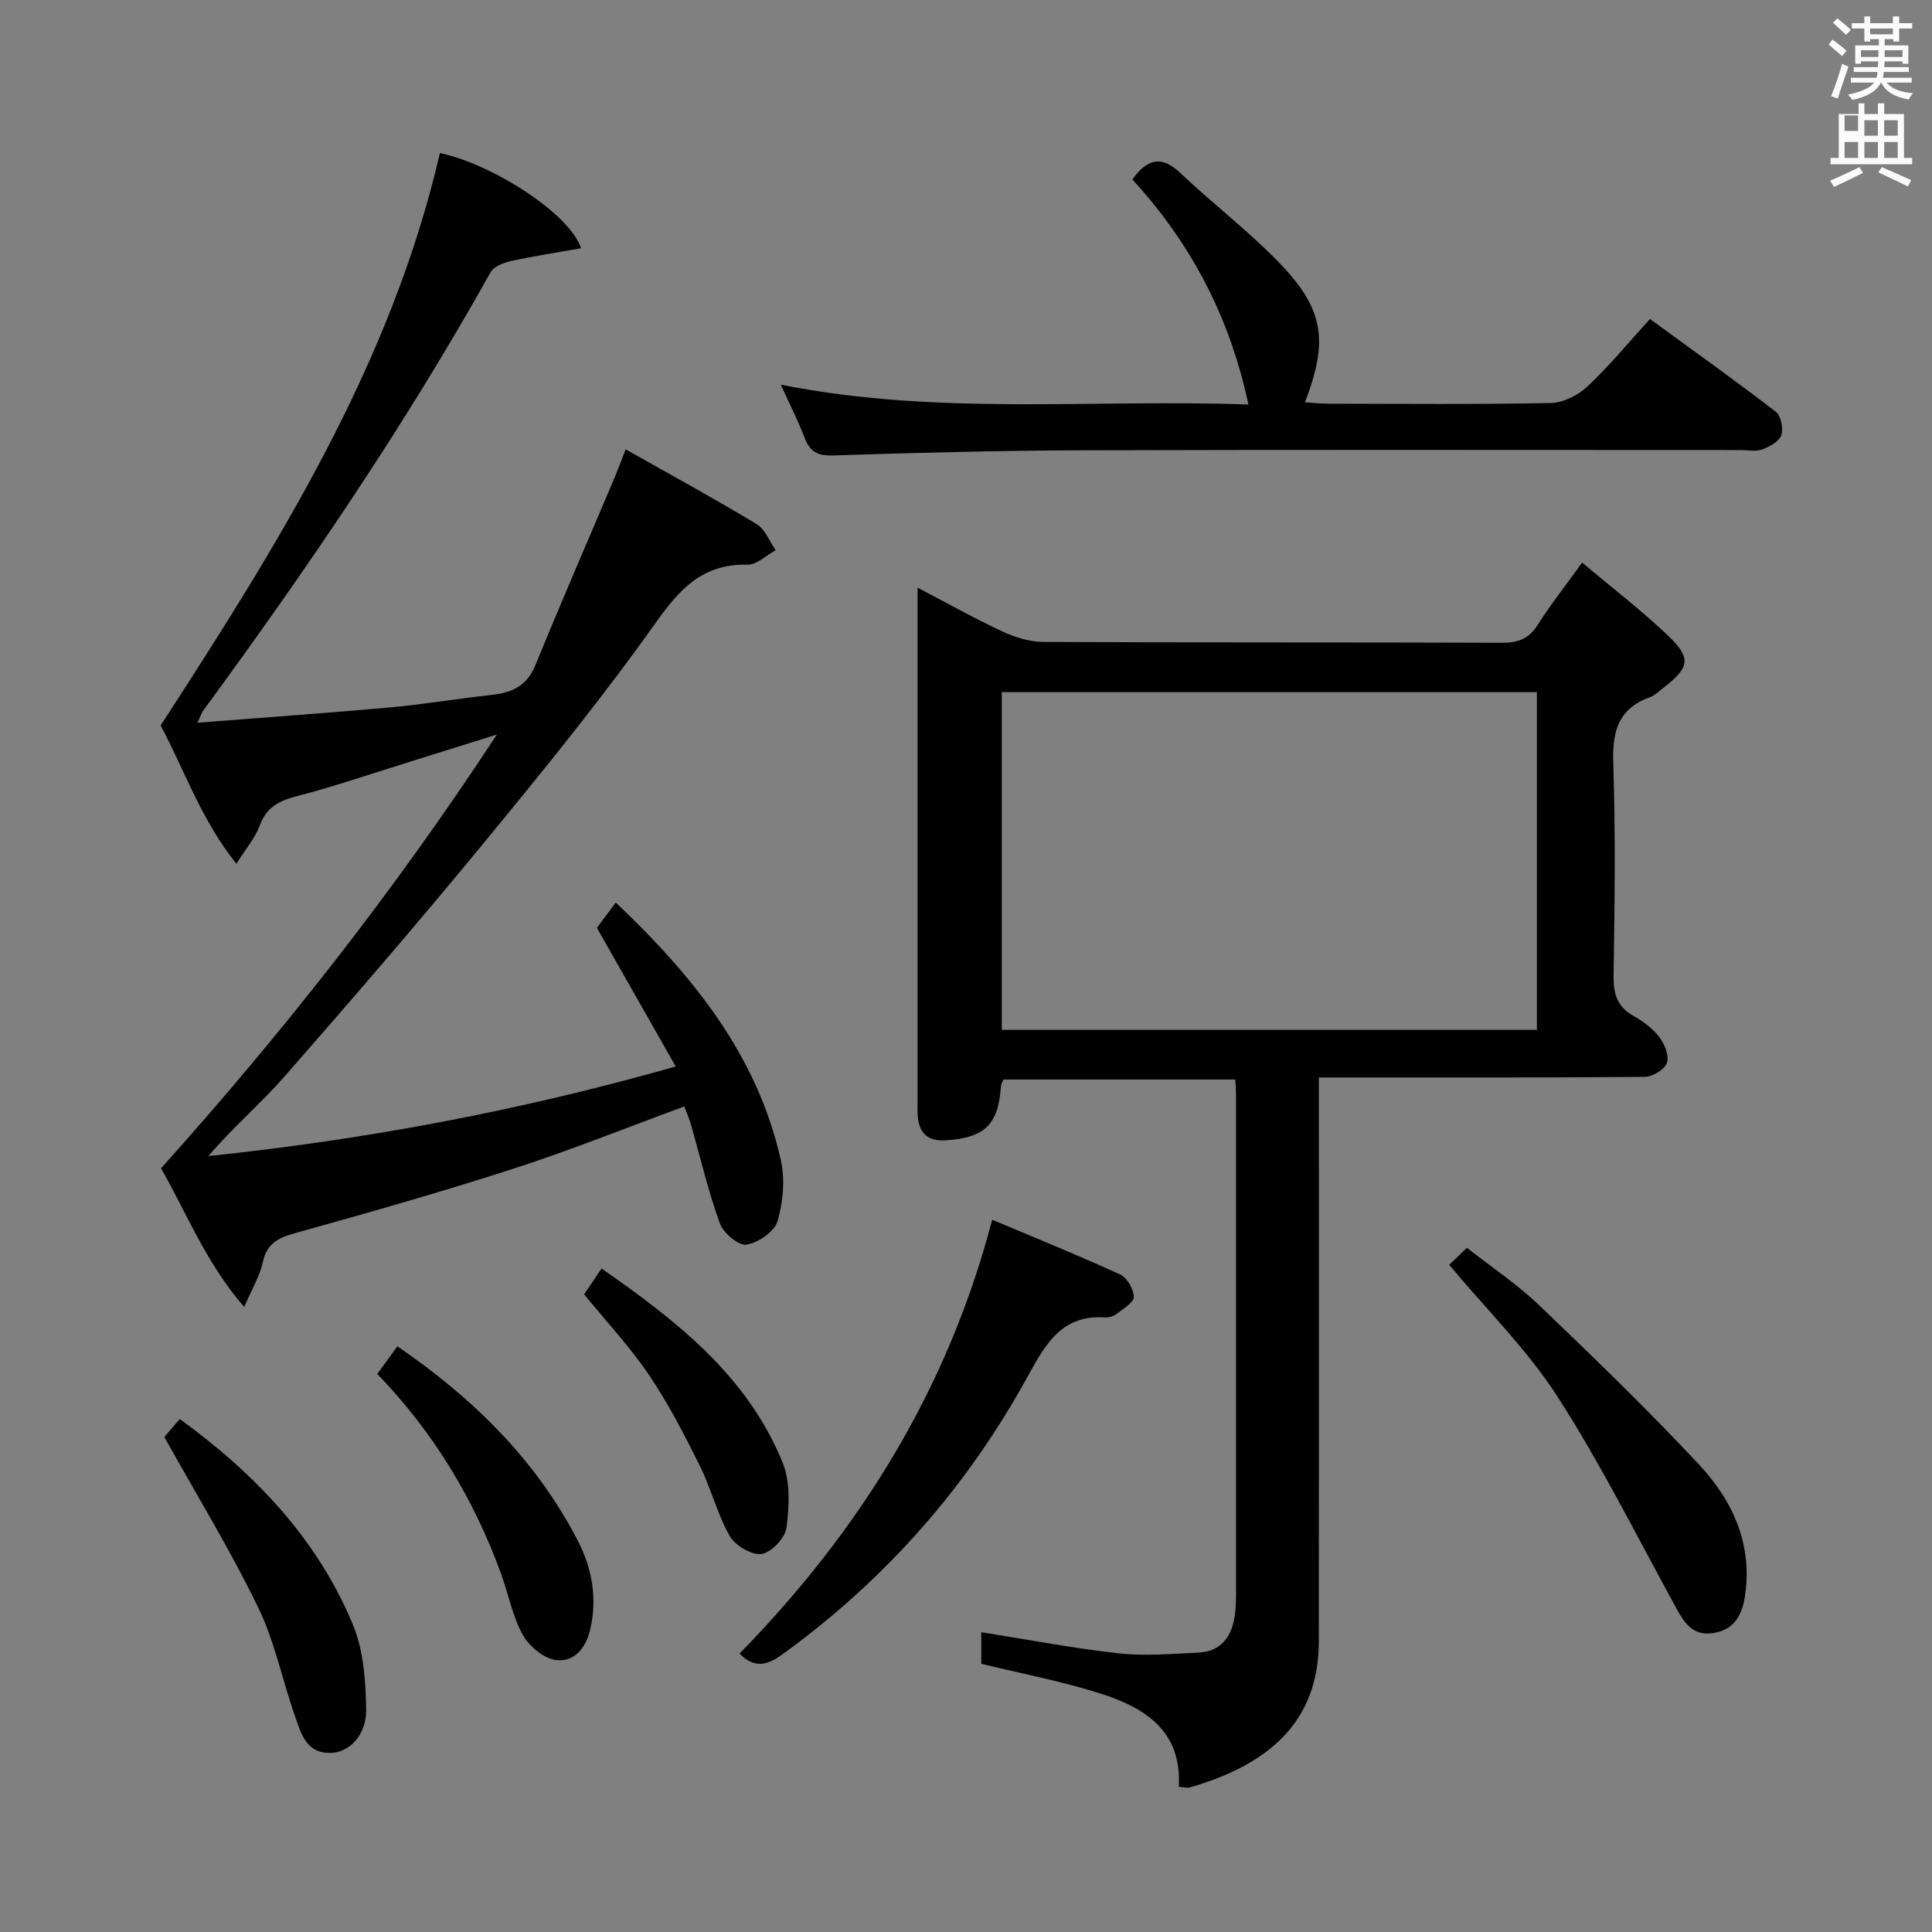 <svg enable-background="new 0 0 400 400" viewBox="0 0 400 400" xmlns="http://www.w3.org/2000/svg"><rect x="0" y="0" width="400" height="400" fill="#808080" stroke="none"/><path d="m378.6 9.2.8-1c.9.7 1.9 1.4 2.9 2.3l-.9 1.1c-1.1-.9-2-1.7-2.8-2.4zm.5 10.7c.9-2.1 1.6-4.3 2.3-6.7.4.2.8.4 1.3.6-.7 2.1-1.5 4.3-2.2 6.6zm.4-15.2.9-.9c1 .8 2 1.6 2.8 2.4l-1 1c-1-.9-1.9-1.8-2.7-2.5zm12.5-1.3h1.2v1.4h2.7v1.1h-2.7v2.7h-1.2v-.5h-1.8v1.3h4.9v3.8h-1.2v-.5h-3.7c0 .4-.1.9-.1 1.2h5.1v1h-5.2c0 .5-.1.9-.2 1.2h6v1h-5.2c1.1 1.3 2.9 2 5.5 2.2-.4.4-.7.8-.9 1.3-2.9-.5-4.8-1.6-5.7-3.5h-.1c-.8 1.7-2.7 2.9-5.9 3.6-.2-.4-.6-.8-.9-1.1 2.8-.6 4.6-1.4 5.4-2.5h-4.8v-1h5.3c.1-.3.2-.7.2-1.2h-4.9v-1h5c0-.4 0-.8.1-1.2h-3.6v.5h-1.2v-3.8h4.9v-1.3h-1.8v.5h-1.2v-2.7h-2.6v-1.1h2.6v-1.4h1.2v1.4h4.7v-1.4zm-6.7 8.4h3.6c0-.4 0-.9 0-1.4h-3.6zm1.9-4.7h4.7v-1.2h-4.7zm6.7 3.3h-3.7v1.4h3.7z" fill="#fafbfa"/><path d="m384.7 21.4h1.3v2.2h2.8v-2.2h1.3v2.2h4.1v9.1h1.7v1.3h-16.9v-1.3h1.7v-9.1h4.1v-2.2zm.3 13.2.7 1.2c-1.8.9-3.8 1.9-6 2.9-.2-.4-.5-.8-.8-1.3 2.4-1 4.4-2 6.1-2.8zm-3.1-7.5h2.8v-3.2h-2.8v4.2zm0 5.6h2.8v-3.3h-2.8zm4.1-4.6h2.8v-3.2h-2.8zm0 4.6h2.8v-3.3h-2.8zm3.6 1.9c2.1.9 4.1 1.8 6.1 2.7l-.7 1.3c-2.2-1.1-4.2-2-6.1-2.9zm3.3-9.7h-2.8v3.2h2.8zm-2.8 7.8h2.8v-3.3h-2.8z" fill="#fafbfa"/><g fill="#010000"><path d="m327.57 116.47c6.38 5.39 12.45 10.01 17.91 15.26 4.76 4.58 4.28 6.53-1.08 10.67-.92.71-1.81 1.59-2.87 1.98-6.56 2.38-7.74 7.15-7.52 13.67.49 14.65.28 29.32.07 43.98-.05 3.69.7 6.35 4.05 8.26 2 1.13 4.01 2.59 5.39 4.39 1.11 1.44 2.11 3.89 1.6 5.36-.47 1.38-2.97 2.9-4.59 2.91-20.49.19-40.99.13-61.48.13-1.8 0-3.6 0-5.99 0v6.28c0 36.82.03 73.65-.01 110.47-.02 16.82-10.54 25.55-26.7 30.24-.57.17-1.26-.06-2.3-.13.7-11.53-6.98-16.37-16.14-19.29-8-2.55-16.32-4.12-24.74-6.18 0-2.01 0-4.3 0-6.54 9.59 1.52 19.01 3.33 28.5 4.38 5.39.6 10.92.09 16.38-.15 4.79-.22 7-3.31 7.61-7.76.2-1.48.25-2.99.25-4.49.01-34.33.01-68.65 0-102.98 0-1-.09-1.99-.15-3.42-15.93 0-31.82 0-48.02 0-.12.32-.48.91-.52 1.51-.52 7.84-3.4 10.56-11.38 11.07-3.83.25-5.56-1.52-5.84-5.11-.06-.83-.03-1.67-.03-2.5 0-34.33 0-68.65 0-102.98 0-.99 0-1.98 0-3.83 6.17 3.22 11.75 6.36 17.54 9.06 2.61 1.21 5.63 2.16 8.47 2.18 31.66.15 63.32.05 94.98.17 3.33.01 5.56-.81 7.39-3.7 2.58-4.06 5.57-7.83 9.22-12.91zm-120.16 96.75h110.79c0-23.56 0-46.75 0-69.92-37.11 0-73.83 0-110.79 0z"/><path d="m40.87 149.63c14.02-1.1 27.08-2.01 40.11-3.19 6.94-.63 13.83-1.82 20.76-2.56 4.26-.45 7.37-1.87 9.14-6.23 5.33-13.07 10.97-26.02 16.47-39.02.63-1.5 1.19-3.03 2.19-5.6 9.32 5.27 18.32 10.18 27.1 15.47 1.77 1.07 2.66 3.57 3.96 5.41-1.94 1.05-3.91 3.04-5.82 3-9.2-.22-13.97 4.9-19.01 12.01-11.16 15.72-23.37 30.72-35.63 45.63-13.42 16.33-27.23 32.34-41.15 48.23-4.98 5.69-10.8 10.65-15.84 16.57 32.55-3.41 64.32-9.34 96.75-18.54-5.58-9.82-10.88-19.13-16.32-28.71 1.03-1.37 2.31-3.1 3.91-5.24 15.88 15.07 29.26 31.5 34.16 53.27.91 4.03.5 8.72-.67 12.7-.64 2.17-4 4.47-6.43 4.86-1.63.26-4.78-2.39-5.5-4.37-2.42-6.68-4.04-13.64-6-20.49-.36-1.25-.89-2.44-1.38-3.75-11.91 4.38-23.44 9.03-35.23 12.84-15 4.85-30.19 9.17-45.39 13.4-3.54.99-5.83 2.17-6.65 6.05-.59 2.79-2.18 5.36-3.84 9.23-7.96-9.19-11.83-19.3-17.22-28.71 25.07-27.96 48.2-57.24 69.53-89.81-6.65 2.08-11.93 3.74-17.23 5.39-8.08 2.51-16.09 5.26-24.27 7.4-3.68.97-6.23 2.28-7.6 6.06-.92 2.55-2.84 4.74-4.83 7.91-7.34-9.19-10.76-19.44-15.68-28.64 24.15-37.22 47.67-74.62 57.82-118.51 10.99 2.32 26.94 12.63 29.22 19.71-4.92.87-9.72 1.6-14.45 2.64-1.55.34-3.6 1.12-4.28 2.33-17.73 31.71-38.14 61.65-59.61 90.9-.17.29-.27.61-1.09 2.36z"/><path d="m161.66 79.64c32.52 6.48 64.48 2.94 96.81 4.11-3.88-18.29-12.04-33.56-24.03-46.59 3.22-4.48 6.16-4.94 10-1.29 6.63 6.3 13.97 11.88 20.32 18.43 9.37 9.67 10.33 16.17 5.42 29 1.73.11 3.31.28 4.89.28 15.33.02 30.67.17 46-.14 2.58-.05 5.64-1.6 7.58-3.42 4.48-4.19 8.4-8.98 12.96-13.98 8.77 6.4 17.52 12.65 26.05 19.2 1.07.82 1.61 3.48 1.14 4.86-.45 1.31-2.42 2.38-3.95 2.95-1.32.49-2.96.13-4.46.13-45.33 0-90.67-.09-136 .05-17.31.05-34.63.5-51.93 1.07-3.27.11-4.81-.84-5.9-3.73-1.3-3.41-2.97-6.66-4.9-10.93z"/><path d="m153.11 342.36c24.73-25.3 43.06-54.48 52.31-89.83 8.91 3.76 17.79 7.35 26.48 11.33 1.44.66 2.82 3.05 2.83 4.65.01 1.17-2.19 2.46-3.55 3.51-.61.48-1.57.79-2.34.74-8.82-.62-12.27 5.29-15.93 11.97-12.55 22.95-29.44 42.19-50.68 57.61-3.31 2.42-5.91 3.25-9.12.02z"/><path d="m300.04 261.87c.87-.84 2.05-1.97 3.66-3.53 5.16 4.05 10.42 7.55 14.92 11.85 11.29 10.8 22.54 21.67 33.19 33.08 7.08 7.59 11.22 16.8 9.38 27.7-.63 3.73-2.39 6.52-6.51 7.14-4.12.63-5.89-1.99-7.59-5.09-8.06-14.68-15.54-29.73-24.58-43.79-6.24-9.71-14.66-18.01-22.47-27.36z"/><path d="m34.02 297.51c.5-.58 1.77-2.06 3.2-3.72 15.64 11.37 28.5 24.84 35.86 42.62 2.2 5.3 2.63 11.58 2.73 17.44.1 5.42-3.53 9.07-7.5 9.08-5 .01-6.01-4.14-7.25-7.67-2.63-7.49-4.2-15.47-7.65-22.54-5.67-11.71-12.51-22.86-19.39-35.21z"/><path d="m78.11 284.46c1.43-1.97 2.69-3.7 4.16-5.72 15.7 10.74 28.74 23.55 37.39 40.3 2.9 5.61 4.06 11.9 2.52 18.39-.93 3.93-3.43 6.77-7.13 6.26-2.53-.35-5.53-2.87-6.83-5.24-2.13-3.87-2.96-8.43-4.49-12.64-5.64-15.5-14.02-29.34-25.62-41.35z"/><path d="m120.94 267.98c1.05-1.56 2.15-3.19 3.61-5.35 15.51 10.82 30.16 22.18 37.48 40.17 1.63 4 1.38 9.08.8 13.51-.27 2.11-3.15 5.14-5.17 5.42-2.05.29-5.46-1.75-6.59-3.74-2.59-4.57-3.86-9.87-6.22-14.6-3.17-6.37-6.45-12.75-10.42-18.62-3.87-5.76-8.68-10.89-13.49-16.79z"/></g></svg>